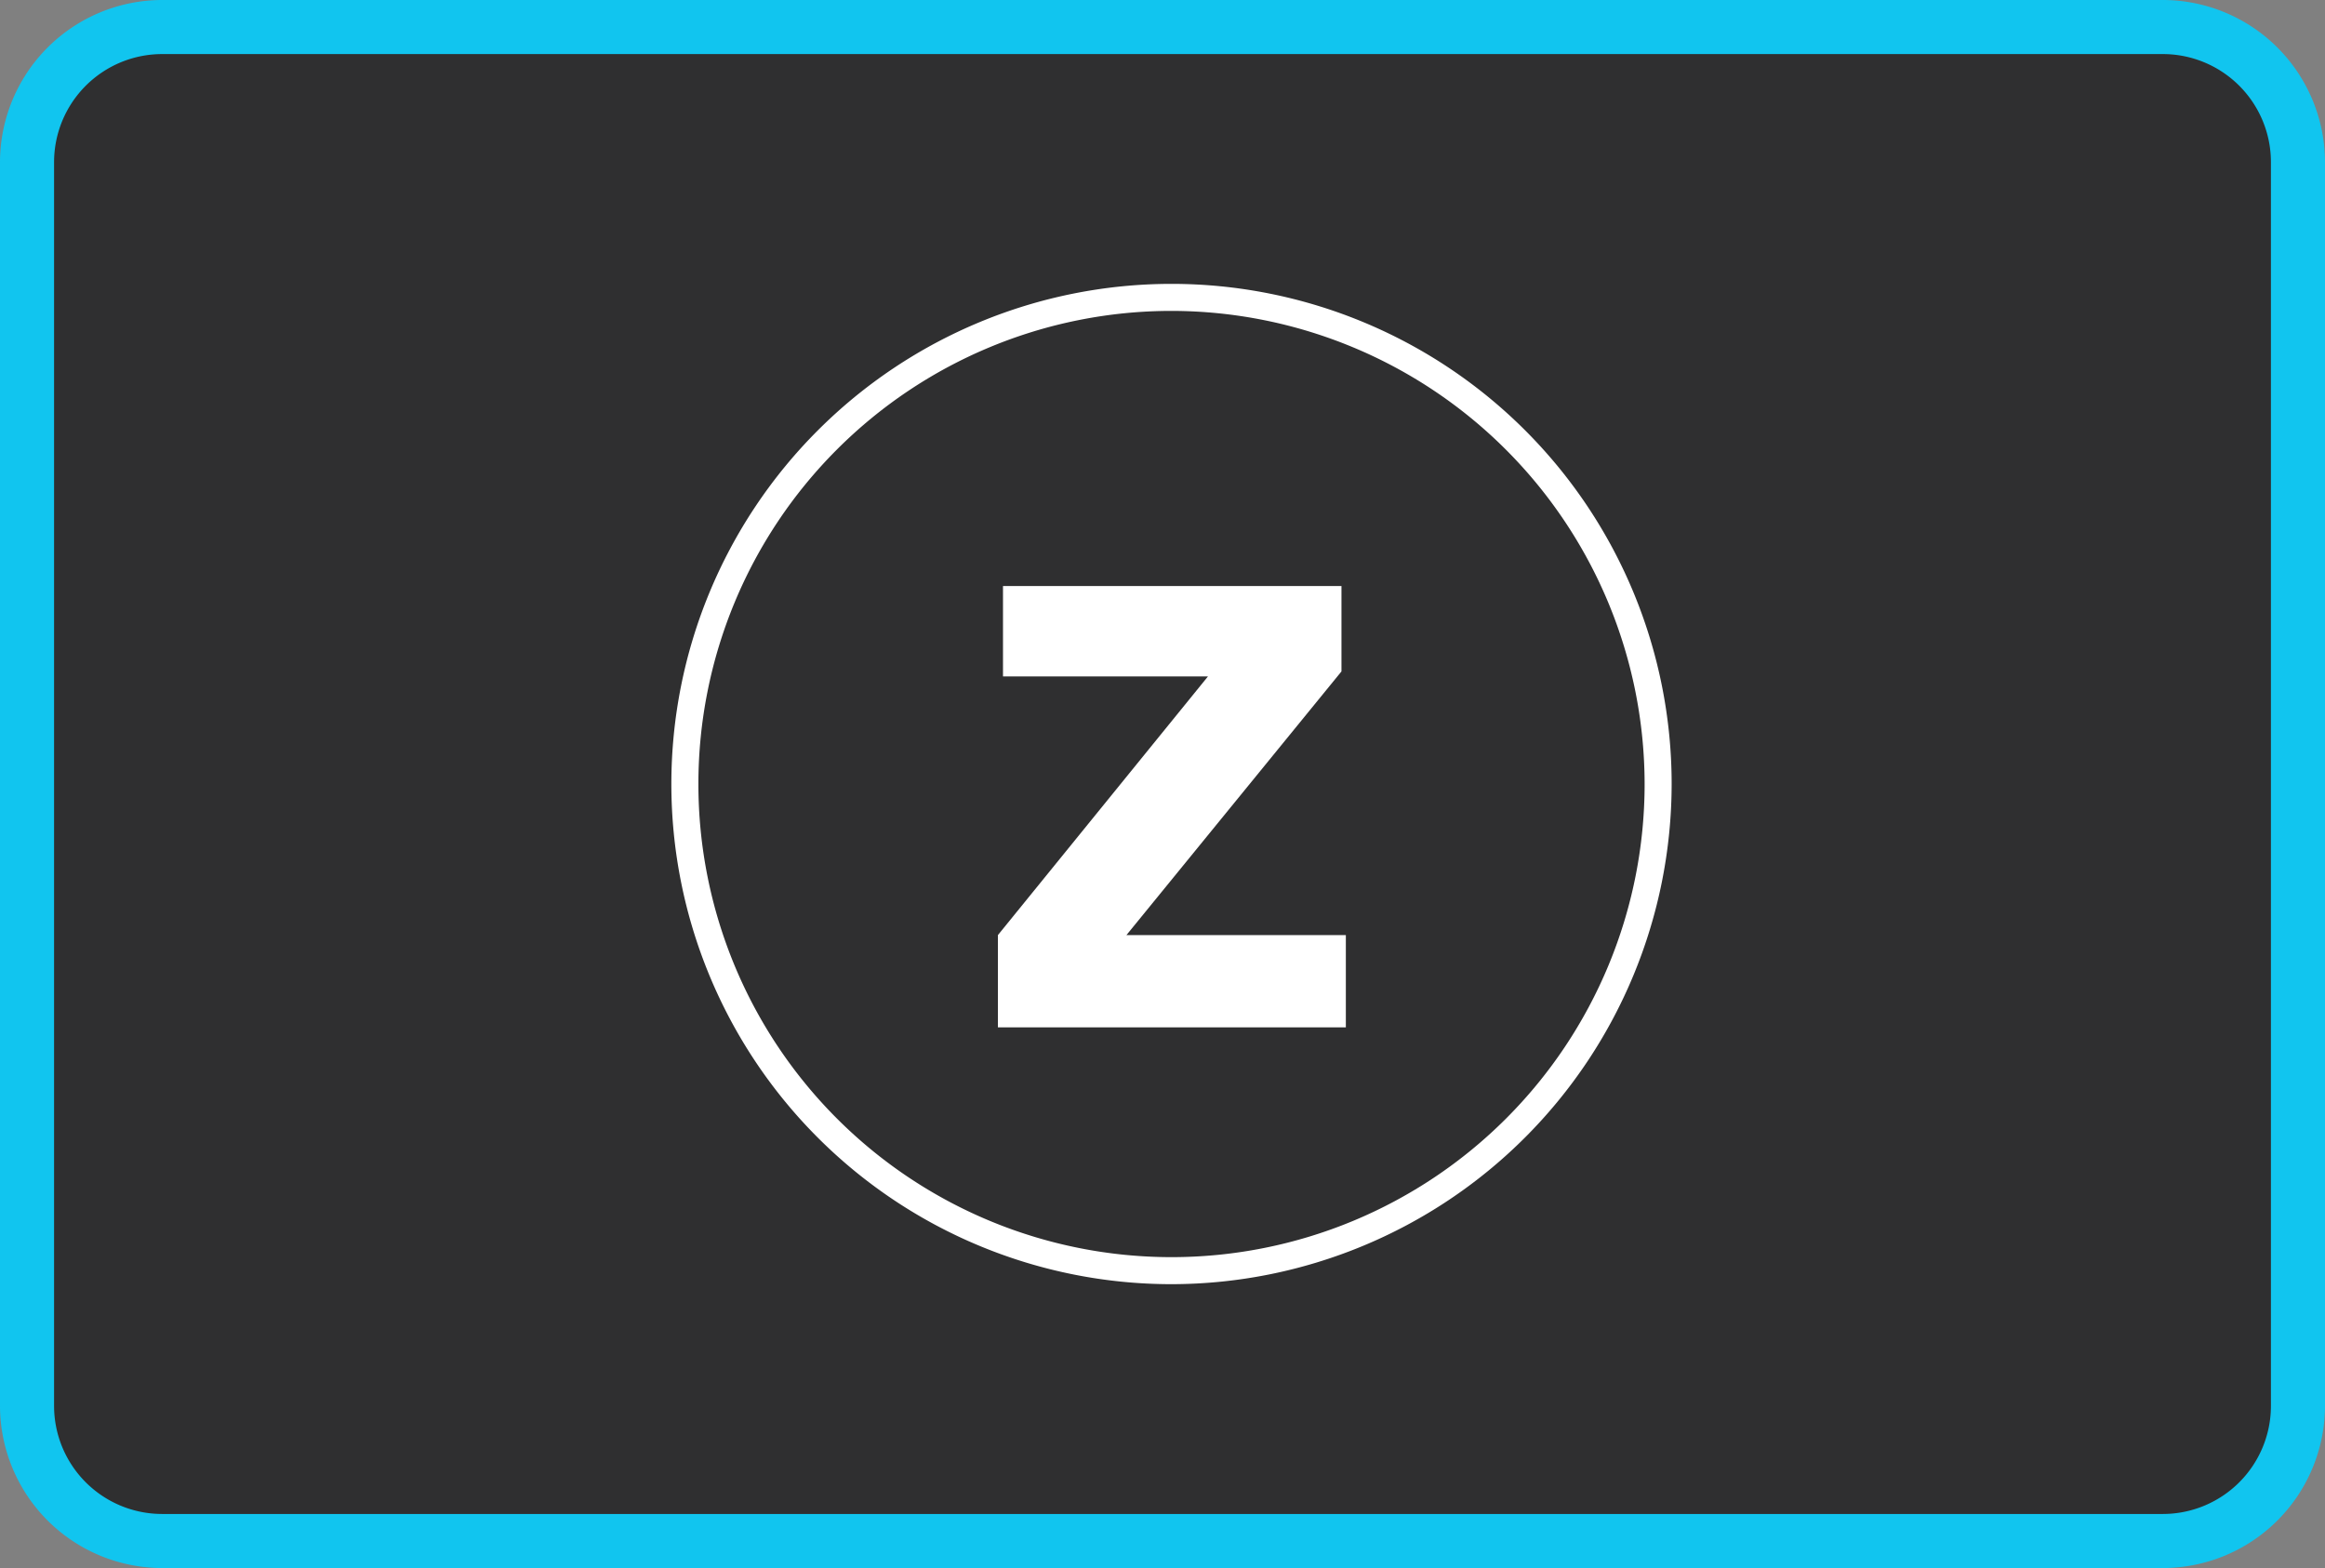 <svg id="Layer_1" data-name="Layer 1" xmlns="http://www.w3.org/2000/svg" width="86" height="58" viewBox="0 0 86 58">
  <rect x="0" y="0" width="86" height="58" fill="#808080" stroke="none"/>
  <defs>
    <style>
      .cls-1 { fill: #2f2f30; } .cls-2 { fill: #11c5ef; } .cls-3 { fill: #fff; }
    </style>
  </defs>
  <title>
    get-zen-abonement
  </title>
  <rect class="cls-1" x="1" y="1" width="84" height="56" rx="5" ry="5"/>
  <path class="cls-2" d="M80 58H6a6.007 6.007 0 0 1-6-6V6a6.007 6.007 0 0 1 6-6h74a6.007 6.007 0 0 1 6 6v46a6.007 6.007 0 0 1-6 6zM6 2a4 4 0 0 0-4 4v46a4 4 0 0 0 4 4h74a4 4 0 0 0 4-4V6a4 4 0 0 0-4-4z"/>
  <path class="cls-3" d="M36.912 38v-3.412l7.77-9.568H37.1v-3.343h12.52v3.158l-7.954 9.753h8.116V38z"/>
  <path class="cls-3" d="M43.333 47.5a18.5 18.5 0 1 1 18.5-18.5 18.52 18.52 0 0 1-18.5 18.5zm0-36a17.5 17.5 0 1 0 17.5 17.5 17.52 17.52 0 0 0-17.5-17.5z"/>
</svg>
